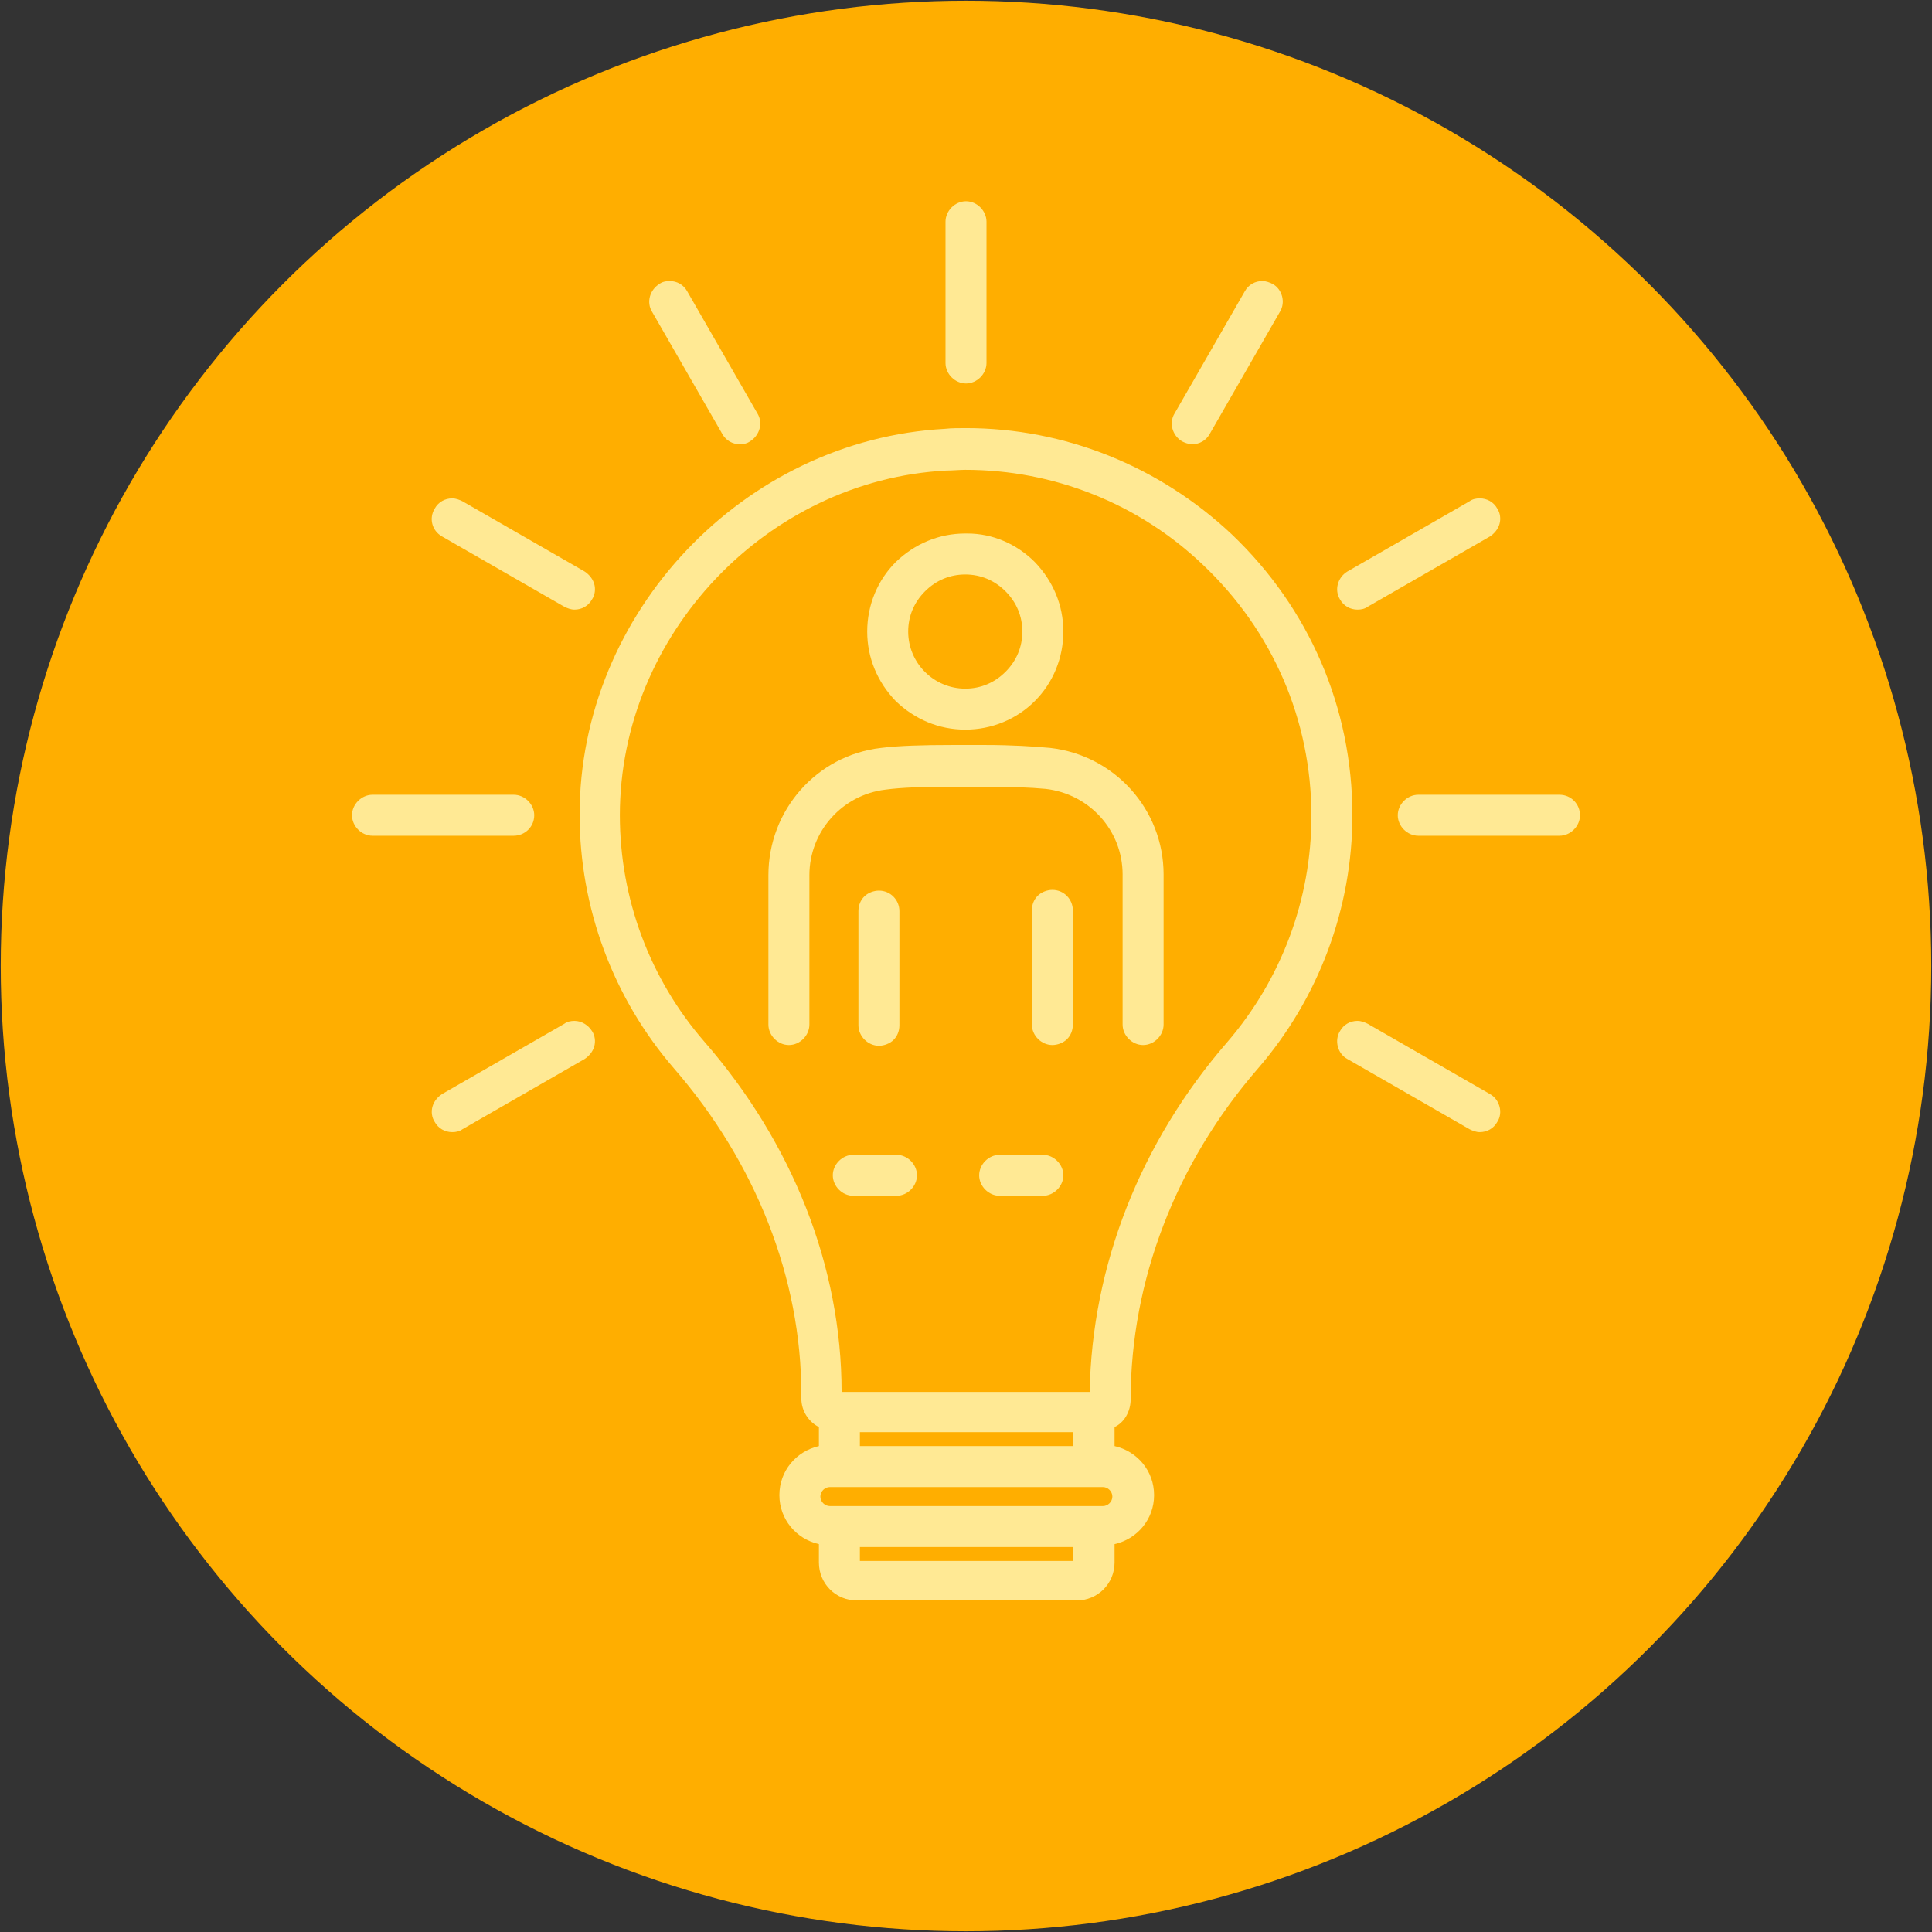 <?xml version="1.0" encoding="UTF-8"?> <!-- Generator: Adobe Illustrator 24.0.3, SVG Export Plug-In . SVG Version: 6.00 Build 0) --> <svg xmlns="http://www.w3.org/2000/svg" xmlns:xlink="http://www.w3.org/1999/xlink" id="Layer_1" x="0px" y="0px" viewBox="0 0 264 264" style="enable-background:new 0 0 264 264;" xml:space="preserve"><rect x="0" y="0" width="264" height="264" fill="#333333" stroke="none"/> <style type="text/css"> .st0{fill:#FFAE00;} .st1{opacity:0.8;} .st2{fill:#FFF8B9;} </style> <g> <circle class="st0" cx="132" cy="132" r="131.9"></circle> <g class="st1"> <path class="st2" d="M132,52.4c1.5,0,2.8-1.3,2.8-2.8V30.3c0-1.5-1.3-2.8-2.8-2.8s-2.8,1.3-2.8,2.8v19.3 C129.2,51.1,130.5,52.4,132,52.4z"></path> <path class="st2" d="M161.5,60.3c0.4,0.2,0.9,0.4,1.4,0.4c1,0,1.9-0.5,2.4-1.4l9.6-16.7c0.8-1.3,0.3-3.1-1-3.8 c-0.4-0.2-0.9-0.4-1.4-0.4c-1,0-1.9,0.5-2.4,1.4l-9.6,16.7C159.7,57.8,160.2,59.5,161.5,60.3z"></path> <path class="st2" d="M185.5,83.3c0.5,0,1-0.1,1.4-0.4l16.7-9.6c0.6-0.4,1.1-1,1.3-1.7c0.2-0.7,0.1-1.5-0.3-2.1 c-0.5-0.9-1.4-1.4-2.4-1.4c-0.5,0-1,0.1-1.4,0.4l-16.7,9.6c-1.3,0.8-1.8,2.5-1,3.8C183.6,82.8,184.5,83.3,185.5,83.3z"></path> <path class="st2" d="M213.1,108.6h-19.3c-1.5,0-2.8,1.3-2.8,2.8c0,1.5,1.3,2.8,2.8,2.8h19.3c1.5,0,2.8-1.3,2.8-2.8 C215.9,109.9,214.7,108.6,213.1,108.6z"></path> <path class="st2" d="M203.6,149.5l-16.7-9.6c-0.4-0.2-0.9-0.4-1.4-0.4c-1,0-1.9,0.5-2.4,1.4c-0.8,1.3-0.3,3.1,1,3.8l16.7,9.6 c0.4,0.2,0.9,0.4,1.4,0.4c1,0,1.9-0.5,2.4-1.4c0.4-0.6,0.5-1.4,0.3-2.1S204.3,149.9,203.6,149.5z"></path> <path class="st2" d="M78.5,139.5c-0.5,0-1,0.1-1.4,0.4l-16.7,9.6c-0.6,0.4-1.1,1-1.3,1.7c-0.2,0.7-0.1,1.5,0.3,2.1 c0.5,0.9,1.4,1.4,2.4,1.4c0.5,0,1-0.1,1.4-0.4l16.7-9.6c0.6-0.4,1.1-1,1.3-1.7c0.2-0.7,0.1-1.5-0.3-2.1 C80.4,140.1,79.5,139.5,78.5,139.5z"></path> <path class="st2" d="M73,111.4c0-1.5-1.3-2.8-2.8-2.8H50.9c-1.5,0-2.8,1.3-2.8,2.8c0,1.5,1.3,2.8,2.8,2.8h19.3 C71.7,114.2,73,113,73,111.4z"></path> <path class="st2" d="M60.4,73.3l16.7,9.6c0.4,0.2,0.9,0.4,1.4,0.4c1,0,1.9-0.5,2.4-1.4c0.4-0.6,0.5-1.4,0.3-2.1 c-0.2-0.7-0.7-1.3-1.3-1.7l-16.7-9.6c-0.4-0.2-0.9-0.4-1.4-0.4c-1,0-1.9,0.5-2.4,1.4C58.6,70.8,59,72.5,60.4,73.3z"></path> <path class="st2" d="M98.7,59.3c0.5,0.9,1.4,1.4,2.4,1.4c0.5,0,1-0.1,1.4-0.4c1.3-0.8,1.8-2.5,1-3.8l-9.6-16.7 c-0.5-0.9-1.4-1.4-2.4-1.4c-0.5,0-1,0.1-1.4,0.4c-1.3,0.8-1.8,2.5-1,3.8L98.7,59.3z"></path> <path class="st2" d="M154.5,191.2c0-16.2,6.2-32.3,17.4-45.2c8.3-9.6,12.9-21.9,12.9-34.6c0-14.7-5.9-28.3-16.5-38.4 c-9.9-9.3-22.8-14.5-36.3-14.5c-1,0-2,0-2.9,0.1c-27.5,1.5-49.9,25.1-49.9,52.7c0,12.8,4.6,25.1,12.9,34.7 c11.2,12.9,17.4,28.7,17.4,44.5v0.6c0,1.7,1,3.2,2.4,3.9v2.6c-3.1,0.7-5.4,3.4-5.4,6.7c0,3.3,2.3,6,5.4,6.7v2.5 c0,2.9,2.3,5.2,5.2,5.2h30c2.9,0,5.2-2.3,5.2-5.2v-2.5c3.1-0.7,5.4-3.4,5.4-6.7c0-3.3-2.3-6-5.4-6.7v-2.6 C153.6,194.4,154.5,192.9,154.5,191.2z M150.7,203.2c0.7,0,1.3,0.6,1.3,1.3c0,0.7-0.6,1.3-1.3,1.3h-1.3h-34.7h-1.3 c-0.7,0-1.3-0.6-1.3-1.3c0-0.7,0.6-1.3,1.3-1.3h1.3h34.7H150.7z M146.6,197.6h-29.1v-1.9h29.1V197.6z M96.3,142.4 c-7.5-8.6-11.6-19.6-11.6-31c0-24.7,20.1-45.8,44.6-47.1c0.9,0,1.8-0.1,2.6-0.1c12.1,0,23.7,4.6,32.5,13 c9.5,9,14.8,21.2,14.8,34.3c0,11.4-4.1,22.3-11.5,30.9c-11.9,13.7-18.5,30.6-18.8,47.8h-33.9C115,173.1,108.3,156.2,96.3,142.4z M146.6,213.3h-29.1v-1.9h29.1V213.3z"></path> <path class="st2" d="M143.8,121.6c-0.7,0-1.5,0.3-2,0.8s-0.8,1.2-0.8,2l0,15.6c0,1.5,1.3,2.8,2.8,2.8h0c0.7,0,1.5-0.3,2-0.8 s0.8-1.2,0.8-2l0-15.6C146.6,122.9,145.4,121.6,143.8,121.6z"></path> <path class="st2" d="M131.9,99.7L131.9,99.7c3.6,0,7-1.4,9.5-3.9c2.5-2.5,3.9-5.9,3.9-9.5c0-3.6-1.4-6.9-3.9-9.5 c-2.5-2.5-5.8-3.9-9.2-3.9l-0.3,0c-3.6,0-6.9,1.4-9.5,3.9c-2.5,2.5-3.9,5.9-3.9,9.5c0,3.6,1.4,6.9,3.9,9.5 C125,98.3,128.3,99.7,131.9,99.7z M126.4,80.8c1.5-1.5,3.4-2.3,5.5-2.3c2.1,0,4,0.8,5.5,2.3c1.5,1.5,2.3,3.4,2.3,5.5 c0,2.1-0.8,4-2.3,5.5c-1.5,1.5-3.4,2.3-5.5,2.3c-4.3,0-7.8-3.5-7.8-7.8C124.1,84.2,124.9,82.3,126.4,80.8z"></path> <path class="st2" d="M120.1,121.7c-0.7,0-1.5,0.3-2,0.8c-0.5,0.5-0.8,1.2-0.8,2l0,15.6c0,1.5,1.3,2.8,2.8,2.8h0 c0.7,0,1.5-0.3,2-0.8c0.5-0.5,0.8-1.2,0.8-2l0-15.6C122.9,123,121.7,121.7,120.1,121.7z"></path> <path class="st2" d="M121,107.9c2.2-0.3,5.3-0.4,9.3-0.4c0.5,0,1.1,0,1.7,0c0.9,0,1.7,0,2.5,0c3.5,0,6.3,0.1,8.4,0.3 c6,0.7,10.5,5.7,10.5,11.7l0,20.5c0,1.5,1.3,2.8,2.8,2.8h0c1.5,0,2.8-1.3,2.8-2.8l0-20.5c0-8.9-6.7-16.3-15.5-17.3 c-2.2-0.2-5.2-0.4-9-0.4c-0.8,0-1.6,0-2.5,0c-0.6,0-1.2,0-1.8,0c-4.1,0-7.4,0.1-9.8,0.4c-8.8,1-15.4,8.5-15.4,17.4l0,20.4 c0,1.5,1.3,2.8,2.8,2.8c1.5,0,2.8-1.3,2.8-2.8l0-20.4C110.6,113.6,115.1,108.6,121,107.9z"></path> <path class="st2" d="M122.5,163.4c1.5,0,2.8-1.3,2.8-2.8c0-1.5-1.3-2.8-2.8-2.8h-5.9c-1.5,0-2.8,1.3-2.8,2.8 c0,1.5,1.3,2.8,2.8,2.8H122.5z"></path> <path class="st2" d="M142.5,157.8h-5.9c-1.5,0-2.8,1.3-2.8,2.8c0,1.5,1.3,2.8,2.8,2.8h5.9c1.5,0,2.8-1.3,2.8-2.8 C145.3,159.1,144,157.8,142.5,157.8z"></path> </g> </g> </svg> 